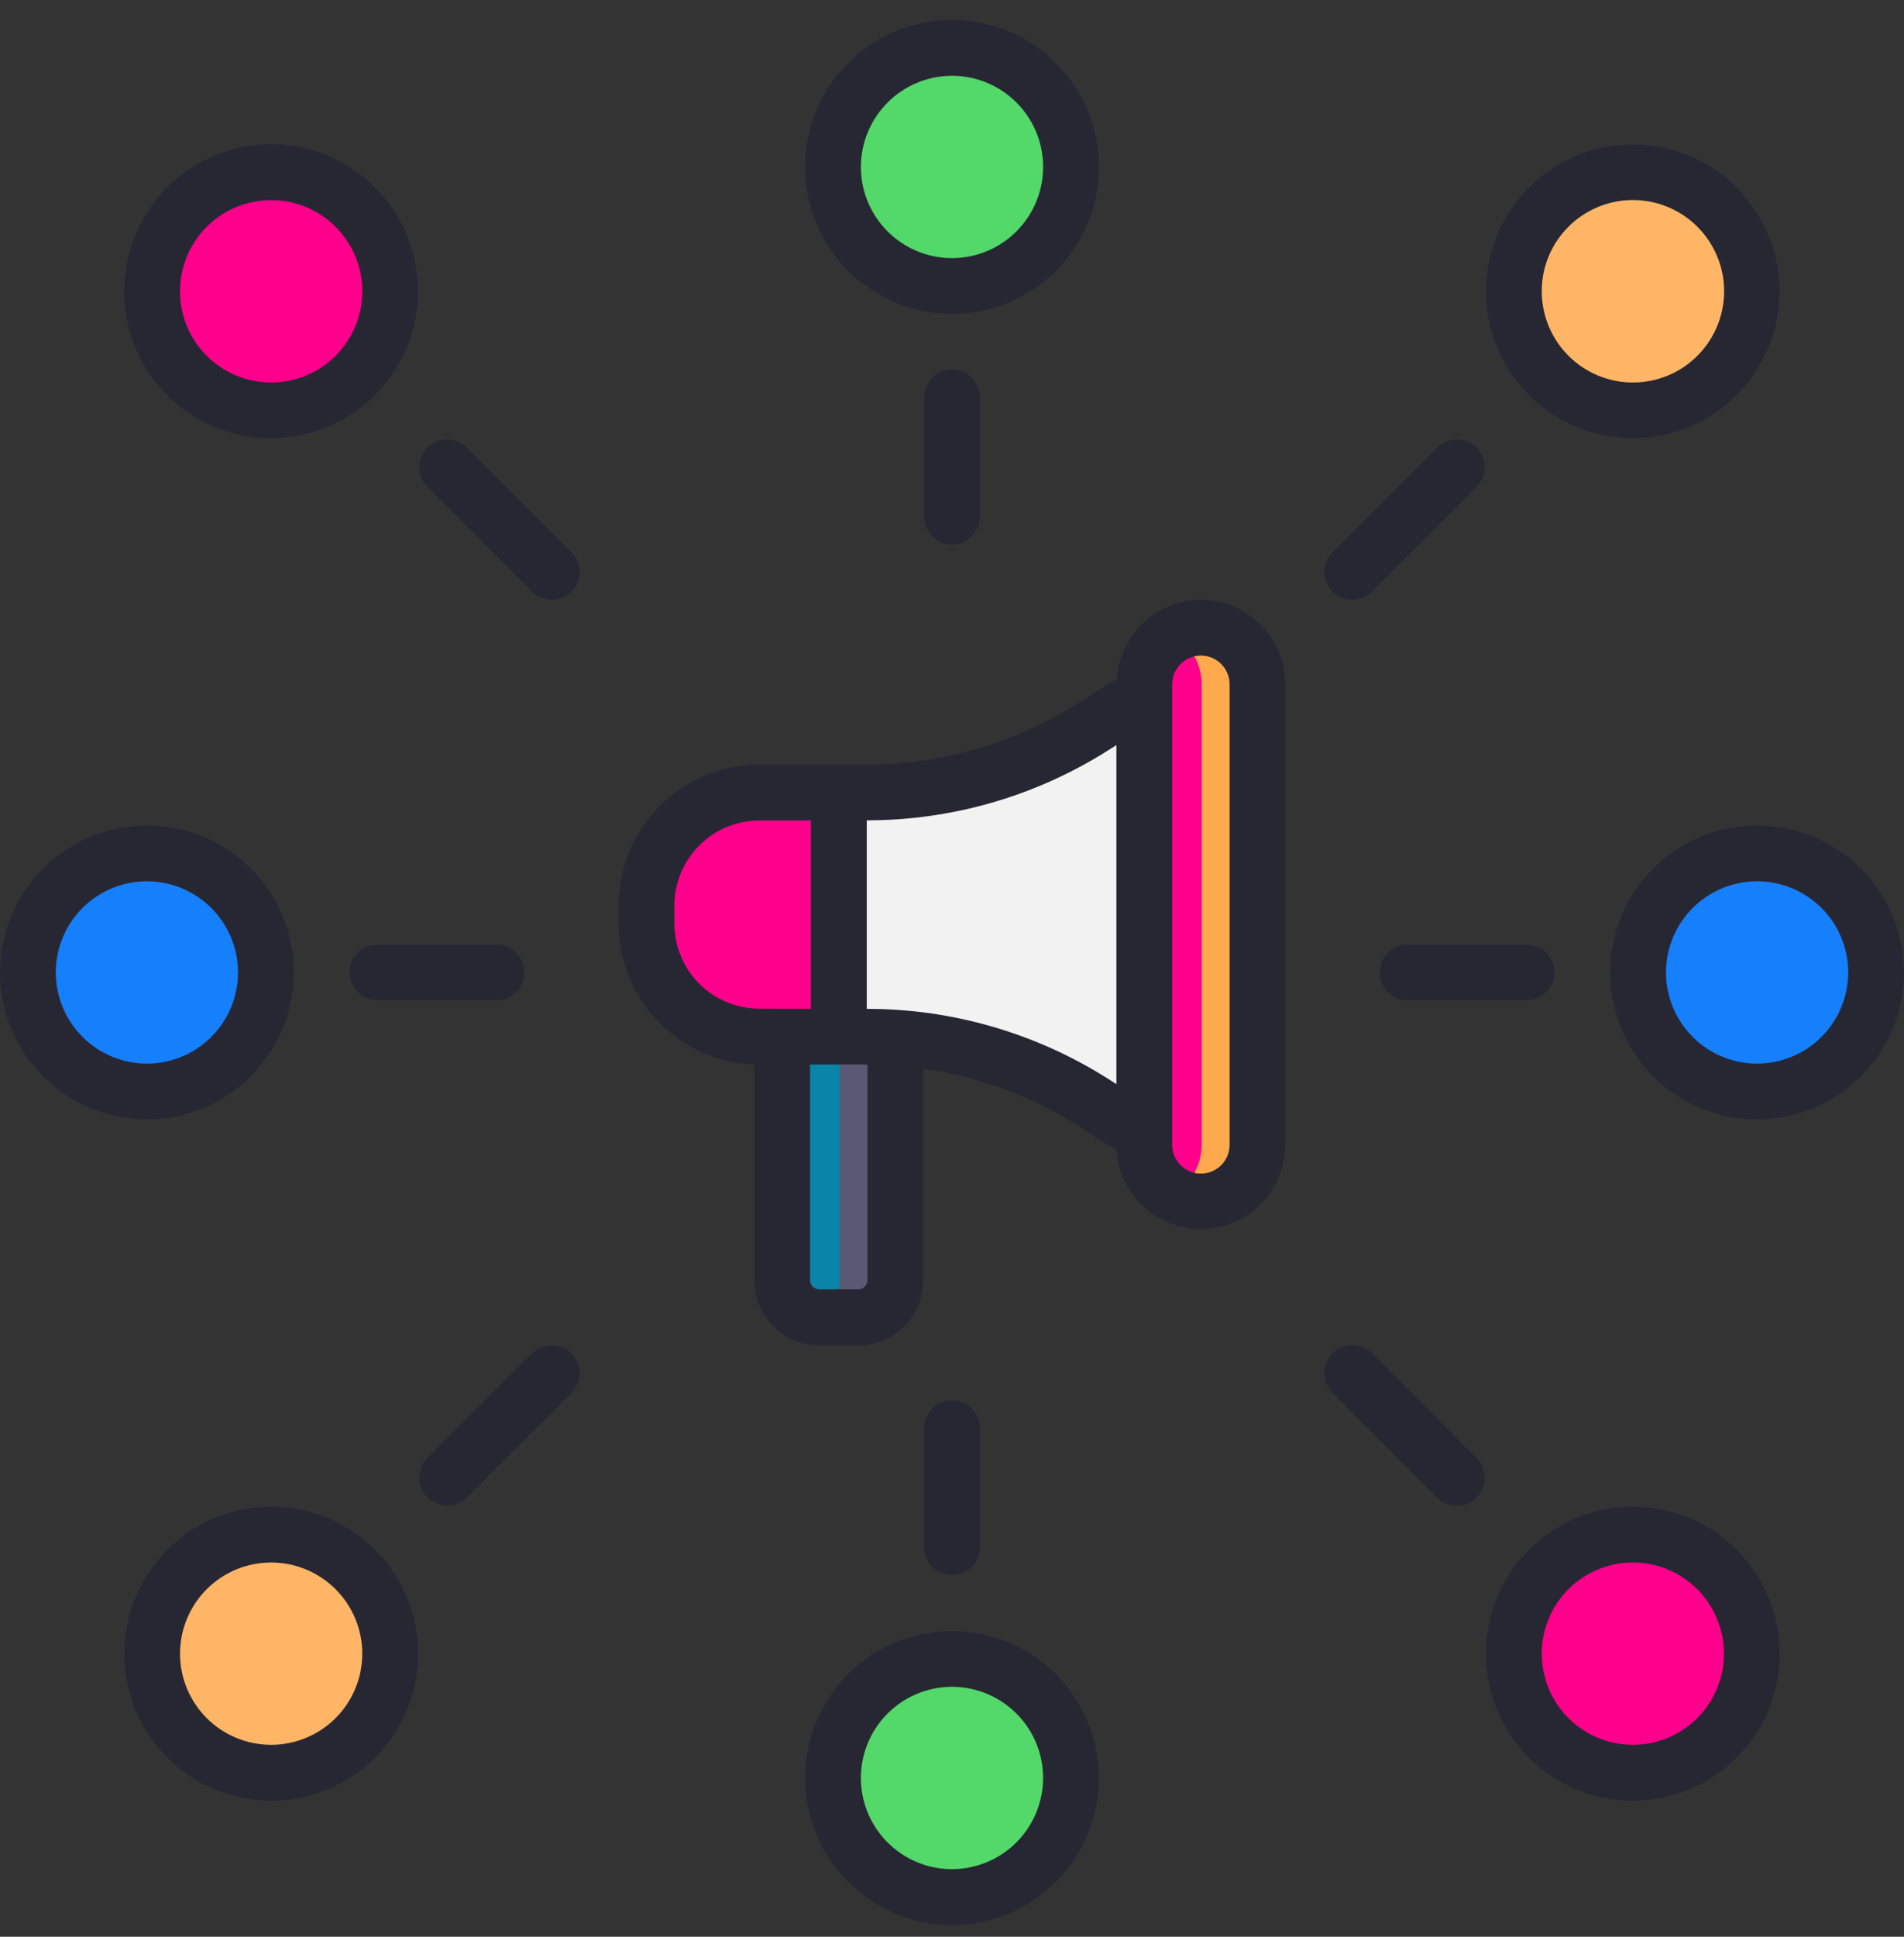<svg width="60" height="61" viewBox="0 0 60 61" fill="none" xmlns="http://www.w3.org/2000/svg">
<rect x="0" y="0" width="60" height="61" fill="#333333" stroke="none"/>
<g clip-path="url(#clip0_9546_2446)">
<path d="M24.648 24.958H28.215V40.317C28.215 40.628 28.092 40.926 27.872 41.145C27.652 41.365 27.354 41.489 27.043 41.489H25.82C25.509 41.489 25.211 41.365 24.991 41.145C24.771 40.926 24.648 40.628 24.648 40.317V24.958Z" fill="#0098C6" fill-opacity="0.8"/>
<path d="M24.648 24.958H26.459V40.317C26.458 40.581 26.369 40.838 26.204 41.045C26.04 41.252 25.81 41.397 25.553 41.457C25.64 41.478 25.73 41.488 25.82 41.489H27.045C27.355 41.489 27.653 41.365 27.873 41.145C28.093 40.926 28.216 40.628 28.216 40.317V24.958H24.648Z" fill="#595974"/>
<path d="M23.93 24.958H26.433V32.649H23.93C22.986 32.649 22.082 32.275 21.415 31.608C20.748 30.941 20.373 30.036 20.373 29.093V28.52C20.372 28.052 20.464 27.589 20.642 27.157C20.821 26.725 21.083 26.332 21.413 26.002C21.743 25.671 22.136 25.409 22.567 25.229C22.999 25.05 23.462 24.958 23.93 24.958Z" fill="#FF008C"/>
<path d="M37.984 36.957L34.46 34.722C32.322 33.367 29.843 32.647 27.312 32.648H26.427V24.958H27.311C29.842 24.959 32.321 24.24 34.459 22.884L37.983 20.649C38.145 20.547 38.331 20.491 38.522 20.485C38.713 20.479 38.902 20.525 39.07 20.617C39.237 20.709 39.377 20.845 39.474 21.009C39.572 21.174 39.623 21.362 39.623 21.553V36.055C39.623 36.246 39.571 36.433 39.474 36.597C39.376 36.761 39.237 36.897 39.069 36.989C38.902 37.081 38.713 37.126 38.522 37.121C38.331 37.115 38.146 37.059 37.984 36.957Z" fill="#F2F2F2"/>
<path d="M39.627 21.553C39.627 20.568 38.828 19.769 37.843 19.769C36.858 19.769 36.06 20.568 36.06 21.553V36.055C36.06 37.04 36.858 37.838 37.843 37.838C38.828 37.838 39.627 37.04 39.627 36.055V21.553Z" fill="#FF008C"/>
<path d="M37.843 19.769C37.535 19.77 37.232 19.851 36.965 20.003C37.239 20.159 37.468 20.384 37.627 20.657C37.785 20.93 37.869 21.239 37.869 21.555V36.055C37.869 36.37 37.785 36.68 37.627 36.953C37.468 37.225 37.239 37.451 36.965 37.606C37.236 37.76 37.543 37.84 37.855 37.839C38.166 37.837 38.472 37.753 38.742 37.596C39.011 37.439 39.235 37.214 39.39 36.944C39.546 36.673 39.627 36.367 39.627 36.055V21.553C39.627 21.318 39.581 21.086 39.492 20.87C39.402 20.653 39.271 20.457 39.105 20.291C38.939 20.125 38.743 19.994 38.526 19.904C38.31 19.815 38.078 19.769 37.843 19.769Z" fill="#FFA94E"/>
<path d="M30 9.008C32.071 9.008 33.75 7.329 33.75 5.258C33.75 3.187 32.071 1.508 30 1.508C27.929 1.508 26.25 3.187 26.25 5.258C26.25 7.329 27.929 9.008 30 9.008Z" fill="#53D86A"/>
<path d="M30 59.75C32.071 59.75 33.75 58.071 33.75 56C33.75 53.929 32.071 52.25 30 52.25C27.929 52.25 26.25 53.929 26.25 56C26.25 58.071 27.929 59.75 30 59.75Z" fill="#53D86A"/>
<path d="M8.544 12.923C10.615 12.923 12.294 11.244 12.294 9.173C12.294 7.102 10.615 5.423 8.544 5.423C6.473 5.423 4.794 7.102 4.794 9.173C4.794 11.244 6.473 12.923 8.544 12.923Z" fill="#FF008C"/>
<path d="M51.456 55.835C53.527 55.835 55.206 54.156 55.206 52.085C55.206 50.014 53.527 48.335 51.456 48.335C49.385 48.335 47.706 50.014 47.706 52.085C47.706 54.156 49.385 55.835 51.456 55.835Z" fill="#FF008C"/>
<path d="M51.456 12.923C53.527 12.923 55.206 11.244 55.206 9.173C55.206 7.102 53.527 5.423 51.456 5.423C49.385 5.423 47.706 7.102 47.706 9.173C47.706 11.244 49.385 12.923 51.456 12.923Z" fill="#FFB566"/>
<path d="M8.544 55.835C10.615 55.835 12.294 54.156 12.294 52.085C12.294 50.014 10.615 48.335 8.544 48.335C6.473 48.335 4.794 50.014 4.794 52.085C4.794 54.156 6.473 55.835 8.544 55.835Z" fill="#FFB566"/>
<path d="M55.371 34.379C57.442 34.379 59.121 32.7 59.121 30.629C59.121 28.558 57.442 26.879 55.371 26.879C53.3 26.879 51.621 28.558 51.621 30.629C51.621 32.7 53.3 34.379 55.371 34.379Z" fill="#167FFC"/>
<path d="M4.629 34.379C6.7 34.379 8.379 32.7 8.379 30.629C8.379 28.558 6.7 26.879 4.629 26.879C2.558 26.879 0.879 28.558 0.879 30.629C0.879 32.7 2.558 34.379 4.629 34.379Z" fill="#167FFC"/>
<path d="M8.544 13.8C9.459 13.8 10.354 13.529 11.115 13.02C11.876 12.512 12.469 11.79 12.819 10.944C13.169 10.099 13.261 9.169 13.083 8.271C12.905 7.374 12.464 6.55 11.817 5.902C11.279 5.364 10.617 4.966 9.888 4.744C9.159 4.523 8.387 4.484 7.64 4.633C6.894 4.781 6.195 5.111 5.606 5.594C5.017 6.077 4.557 6.698 4.265 7.401C3.974 8.105 3.86 8.869 3.935 9.627C4.01 10.385 4.27 11.113 4.693 11.746C5.117 12.379 5.689 12.898 6.361 13.256C7.033 13.615 7.783 13.802 8.544 13.802V13.8ZM6.514 7.143C6.781 6.877 7.097 6.665 7.446 6.521C7.794 6.376 8.168 6.302 8.545 6.302C8.922 6.302 9.295 6.376 9.644 6.521C9.992 6.665 10.309 6.877 10.575 7.143C10.977 7.545 11.251 8.057 11.362 8.614C11.473 9.171 11.416 9.749 11.199 10.274C10.981 10.799 10.613 11.247 10.141 11.563C9.668 11.879 9.113 12.047 8.545 12.047C7.977 12.047 7.421 11.879 6.949 11.563C6.476 11.247 6.108 10.799 5.891 10.274C5.674 9.749 5.617 9.171 5.728 8.614C5.839 8.057 6.113 7.545 6.514 7.143ZM11.016 30.629C11.016 30.862 11.108 31.086 11.273 31.25C11.438 31.415 11.661 31.508 11.895 31.508H15.645C15.878 31.508 16.101 31.415 16.266 31.25C16.431 31.086 16.523 30.862 16.523 30.629C16.523 30.396 16.431 30.172 16.266 30.007C16.101 29.843 15.878 29.75 15.645 29.75H11.895C11.661 29.75 11.438 29.843 11.273 30.007C11.108 30.172 11.016 30.396 11.016 30.629ZM30 9.887C30.916 9.887 31.811 9.615 32.572 9.107C33.333 8.598 33.926 7.875 34.277 7.029C34.627 6.183 34.719 5.253 34.54 4.355C34.361 3.457 33.92 2.632 33.273 1.985C32.626 1.337 31.801 0.896 30.903 0.718C30.005 0.539 29.074 0.631 28.229 0.981C27.383 1.332 26.66 1.925 26.151 2.686C25.643 3.447 25.371 4.342 25.371 5.258C25.373 6.485 25.861 7.661 26.729 8.529C27.596 9.397 28.773 9.885 30 9.887ZM30 2.387C30.568 2.387 31.123 2.555 31.595 2.871C32.067 3.186 32.435 3.634 32.653 4.159C32.87 4.684 32.927 5.261 32.816 5.818C32.705 6.375 32.432 6.886 32.03 7.288C31.629 7.69 31.117 7.963 30.56 8.074C30.003 8.185 29.426 8.128 28.901 7.91C28.377 7.693 27.928 7.325 27.613 6.853C27.297 6.381 27.129 5.826 27.129 5.258C27.13 4.497 27.433 3.767 27.971 3.229C28.509 2.69 29.239 2.388 30 2.387ZM29.121 12.523V16.273C29.121 16.506 29.214 16.73 29.378 16.895C29.543 17.06 29.767 17.152 30 17.152C30.233 17.152 30.457 17.06 30.622 16.895C30.786 16.73 30.879 16.506 30.879 16.273V12.523C30.879 12.29 30.786 12.067 30.622 11.902C30.457 11.737 30.233 11.645 30 11.645C29.767 11.645 29.543 11.737 29.378 11.902C29.214 12.067 29.121 12.29 29.121 12.523ZM42.614 18.894C42.847 18.894 43.071 18.801 43.236 18.636L46.532 15.341C46.697 15.176 46.789 14.952 46.789 14.719C46.789 14.486 46.697 14.262 46.532 14.097C46.367 13.932 46.143 13.84 45.91 13.84C45.677 13.84 45.453 13.932 45.288 14.097L41.993 17.393C41.87 17.516 41.787 17.672 41.753 17.843C41.719 18.013 41.737 18.19 41.803 18.35C41.87 18.511 41.982 18.648 42.126 18.745C42.271 18.841 42.44 18.893 42.614 18.894ZM51.456 13.8C52.526 13.799 53.562 13.427 54.389 12.748C55.216 12.068 55.781 11.123 55.989 10.073C56.197 9.024 56.035 7.935 55.53 6.991C55.025 6.048 54.209 5.309 53.22 4.9C52.231 4.491 51.131 4.438 50.107 4.749C49.083 5.06 48.199 5.716 47.605 6.606C47.011 7.496 46.744 8.565 46.849 9.63C46.955 10.694 47.426 11.69 48.183 12.446C48.612 12.876 49.123 13.217 49.684 13.449C50.246 13.682 50.848 13.801 51.456 13.8ZM49.425 7.143C49.895 6.673 50.513 6.38 51.175 6.314C51.837 6.249 52.501 6.415 53.053 6.784C53.607 7.153 54.014 7.703 54.208 8.339C54.401 8.975 54.367 9.659 54.113 10.273C53.859 10.887 53.399 11.394 52.813 11.708C52.227 12.021 51.55 12.122 50.898 11.992C50.245 11.862 49.658 11.51 49.237 10.996C48.815 10.482 48.585 9.838 48.585 9.173C48.584 8.796 48.657 8.422 48.802 8.074C48.946 7.726 49.158 7.409 49.425 7.143ZM44.355 29.75C44.122 29.75 43.899 29.843 43.734 30.007C43.569 30.172 43.477 30.396 43.477 30.629C43.477 30.862 43.569 31.086 43.734 31.25C43.899 31.415 44.122 31.508 44.355 31.508H48.105C48.339 31.508 48.562 31.415 48.727 31.25C48.892 31.086 48.984 30.862 48.984 30.629C48.984 30.396 48.892 30.172 48.727 30.007C48.562 29.843 48.339 29.75 48.105 29.75H44.355ZM30.879 48.734V44.984C30.879 44.751 30.786 44.528 30.622 44.363C30.457 44.198 30.233 44.105 30 44.105C29.767 44.105 29.543 44.198 29.378 44.363C29.214 44.528 29.121 44.751 29.121 44.984V48.734C29.121 48.968 29.214 49.191 29.378 49.356C29.543 49.521 29.767 49.613 30 49.613C30.233 49.613 30.457 49.521 30.622 49.356C30.786 49.191 30.879 48.968 30.879 48.734ZM43.242 42.622C43.077 42.456 42.852 42.363 42.618 42.363C42.383 42.363 42.159 42.456 41.993 42.622C41.827 42.788 41.734 43.012 41.734 43.246C41.734 43.481 41.827 43.705 41.993 43.871L45.288 47.166C45.453 47.331 45.677 47.424 45.91 47.424C46.143 47.424 46.367 47.331 46.532 47.166C46.697 47.002 46.789 46.778 46.789 46.545C46.789 46.312 46.697 46.088 46.532 45.923L43.242 42.622ZM37.852 18.89C37.175 18.891 36.525 19.149 36.031 19.611C35.538 20.074 35.239 20.707 35.195 21.382L33.984 22.141C31.989 23.408 29.675 24.08 27.312 24.079H23.93C22.753 24.081 21.625 24.549 20.793 25.381C19.961 26.214 19.494 27.343 19.494 28.52V29.097C19.495 30.245 19.942 31.348 20.739 32.174C21.536 33.001 22.622 33.486 23.769 33.528V40.325C23.77 40.869 23.986 41.39 24.37 41.774C24.755 42.159 25.276 42.375 25.82 42.376H27.044C27.588 42.375 28.11 42.159 28.494 41.774C28.878 41.39 29.095 40.869 29.095 40.325V33.656C30.835 33.907 32.501 34.524 33.984 35.466L35.182 36.225C35.228 36.913 35.539 37.557 36.051 38.021C36.562 38.485 37.234 38.731 37.924 38.709C38.614 38.687 39.268 38.398 39.749 37.903C40.23 37.408 40.499 36.745 40.501 36.055V21.553C40.501 20.848 40.221 20.171 39.722 19.672C39.224 19.173 38.548 18.892 37.843 18.89H37.852ZM23.93 31.77C23.22 31.769 22.539 31.487 22.037 30.985C21.535 30.483 21.253 29.802 21.252 29.093V28.52C21.253 27.81 21.535 27.129 22.037 26.627C22.539 26.125 23.22 25.843 23.93 25.842H25.554V31.775L23.93 31.77ZM27.337 40.317C27.337 40.395 27.307 40.469 27.252 40.524C27.197 40.579 27.122 40.61 27.044 40.61H25.82C25.742 40.61 25.668 40.579 25.613 40.524C25.558 40.469 25.527 40.395 25.527 40.317V33.528H27.337V40.317ZM35.181 34.145L34.931 33.986C32.654 32.54 30.012 31.773 27.314 31.775V25.837C30.012 25.839 32.654 25.072 34.931 23.626L35.181 23.468V34.145ZM38.748 36.059C38.748 36.299 38.653 36.529 38.483 36.699C38.313 36.869 38.083 36.964 37.843 36.964C37.603 36.964 37.373 36.869 37.204 36.699C37.034 36.529 36.939 36.299 36.939 36.059V21.553C36.939 21.313 37.034 21.083 37.204 20.913C37.373 20.743 37.603 20.648 37.843 20.648C38.083 20.648 38.313 20.743 38.483 20.913C38.653 21.083 38.748 21.313 38.748 21.553V36.059ZM55.371 26C54.456 26 53.561 26.271 52.799 26.78C52.038 27.289 51.445 28.012 51.094 28.858C50.744 29.703 50.653 30.634 50.831 31.532C51.01 32.43 51.451 33.255 52.098 33.902C52.745 34.549 53.57 34.99 54.468 35.169C55.366 35.347 56.297 35.256 57.142 34.906C57.988 34.555 58.711 33.962 59.22 33.201C59.728 32.439 60 31.544 60 30.629C59.998 29.402 59.51 28.225 58.642 27.358C57.775 26.49 56.598 26.002 55.371 26ZM55.371 33.5C54.803 33.5 54.248 33.332 53.776 33.016C53.304 32.701 52.936 32.252 52.719 31.728C52.501 31.203 52.444 30.626 52.555 30.069C52.666 29.512 52.939 29 53.341 28.599C53.742 28.197 54.254 27.924 54.811 27.813C55.368 27.702 55.945 27.759 56.47 27.976C56.994 28.194 57.443 28.562 57.758 29.034C58.074 29.506 58.242 30.061 58.242 30.629C58.241 31.39 57.938 32.12 57.4 32.658C56.862 33.196 56.132 33.499 55.371 33.5ZM9.258 30.629C9.258 29.713 8.986 28.818 8.478 28.057C7.969 27.296 7.246 26.703 6.4 26.352C5.554 26.002 4.624 25.91 3.726 26.089C2.828 26.268 2.003 26.708 1.356 27.356C0.708 28.003 0.268 28.828 0.089 29.726C-0.09 30.624 0.002 31.555 0.352 32.4C0.703 33.246 1.296 33.969 2.057 34.478C2.818 34.986 3.713 35.258 4.629 35.258C5.856 35.256 7.033 34.768 7.9 33.9C8.768 33.033 9.256 31.856 9.258 30.629ZM1.758 30.629C1.758 30.061 1.926 29.506 2.242 29.034C2.557 28.562 3.006 28.194 3.53 27.976C4.055 27.759 4.632 27.702 5.189 27.813C5.746 27.924 6.258 28.197 6.659 28.599C7.061 29 7.334 29.512 7.445 30.069C7.556 30.626 7.499 31.203 7.281 31.728C7.064 32.252 6.696 32.701 6.224 33.016C5.752 33.332 5.197 33.5 4.629 33.5C3.868 33.499 3.138 33.196 2.6 32.658C2.062 32.12 1.759 31.39 1.758 30.629ZM51.456 47.456C50.385 47.455 49.347 47.826 48.519 48.505C47.69 49.184 47.123 50.13 46.914 51.18C46.704 52.23 46.866 53.321 47.37 54.265C47.875 55.21 48.691 55.951 49.681 56.361C50.67 56.771 51.771 56.825 52.796 56.515C53.821 56.204 54.707 55.547 55.302 54.657C55.897 53.767 56.165 52.697 56.06 51.632C55.955 50.566 55.484 49.569 54.727 48.812C54.298 48.381 53.788 48.039 53.227 47.806C52.666 47.574 52.064 47.455 51.456 47.456ZM53.486 54.114C53.084 54.516 52.572 54.789 52.016 54.9C51.459 55.011 50.881 54.954 50.357 54.737C49.832 54.519 49.384 54.151 49.068 53.679C48.753 53.207 48.584 52.652 48.584 52.084C48.584 51.516 48.753 50.961 49.068 50.489C49.384 50.017 49.832 49.649 50.357 49.432C50.881 49.214 51.459 49.157 52.016 49.268C52.572 49.379 53.084 49.652 53.486 50.054C54.023 50.593 54.326 51.323 54.326 52.084C54.326 52.846 54.023 53.576 53.486 54.114ZM30 51.371C29.084 51.371 28.189 51.643 27.428 52.151C26.667 52.66 26.074 53.383 25.723 54.229C25.373 55.074 25.281 56.005 25.46 56.903C25.639 57.801 26.079 58.626 26.727 59.273C27.374 59.92 28.199 60.361 29.097 60.54C29.995 60.719 30.926 60.627 31.771 60.277C32.617 59.926 33.34 59.333 33.849 58.572C34.357 57.81 34.629 56.916 34.629 56C34.627 54.773 34.139 53.596 33.271 52.729C32.404 51.861 31.227 51.373 30 51.371ZM30 58.871C29.432 58.871 28.877 58.703 28.405 58.387C27.933 58.072 27.565 57.623 27.348 57.099C27.13 56.574 27.073 55.997 27.184 55.44C27.295 54.883 27.568 54.371 27.97 53.97C28.371 53.568 28.883 53.295 29.44 53.184C29.997 53.073 30.574 53.13 31.099 53.347C31.623 53.565 32.072 53.933 32.387 54.405C32.703 54.877 32.871 55.432 32.871 56C32.87 56.761 32.567 57.491 32.029 58.029C31.491 58.567 30.761 58.87 30 58.871ZM16.764 42.622L13.468 45.917C13.303 46.082 13.211 46.306 13.211 46.539C13.211 46.772 13.303 46.996 13.468 47.161C13.633 47.325 13.857 47.418 14.09 47.418C14.323 47.418 14.547 47.325 14.712 47.161L18.007 43.871C18.089 43.789 18.153 43.693 18.198 43.586C18.242 43.479 18.265 43.365 18.265 43.249C18.265 43.134 18.242 43.02 18.198 42.913C18.153 42.806 18.089 42.709 18.007 42.628C17.925 42.546 17.828 42.481 17.722 42.437C17.615 42.393 17.501 42.37 17.385 42.37C17.27 42.37 17.156 42.393 17.049 42.437C16.942 42.481 16.845 42.546 16.764 42.628V42.622ZM8.544 47.456C7.936 47.455 7.334 47.574 6.773 47.806C6.212 48.039 5.702 48.381 5.273 48.812C4.516 49.569 4.045 50.565 3.94 51.631C3.835 52.697 4.103 53.766 4.698 54.657C5.293 55.547 6.178 56.204 7.203 56.514C8.228 56.825 9.329 56.771 10.318 56.361C11.308 55.951 12.124 55.211 12.629 54.267C13.134 53.322 13.296 52.232 13.087 51.182C12.878 50.131 12.311 49.186 11.483 48.507C10.655 47.827 9.617 47.456 8.546 47.456H8.544ZM10.575 54.114C10.037 54.653 9.306 54.955 8.545 54.955C7.783 54.955 7.053 54.653 6.514 54.114C5.976 53.576 5.673 52.846 5.673 52.084C5.673 51.323 5.976 50.592 6.514 50.054C6.781 49.787 7.098 49.576 7.446 49.431C7.794 49.287 8.168 49.213 8.545 49.213C8.922 49.213 9.295 49.287 9.643 49.431C9.992 49.576 10.308 49.787 10.575 50.054C10.842 50.321 11.053 50.637 11.197 50.985C11.342 51.334 11.416 51.707 11.416 52.084C11.416 52.461 11.342 52.835 11.197 53.183C11.053 53.531 10.842 53.848 10.575 54.114ZM14.712 14.097C14.547 13.932 14.323 13.84 14.09 13.84C13.857 13.84 13.633 13.932 13.468 14.097C13.303 14.262 13.211 14.486 13.211 14.719C13.211 14.952 13.303 15.176 13.468 15.341L16.764 18.636C16.845 18.718 16.942 18.782 17.049 18.826C17.156 18.871 17.27 18.893 17.385 18.893C17.501 18.893 17.615 18.871 17.722 18.826C17.828 18.782 17.925 18.718 18.007 18.636C18.089 18.554 18.153 18.457 18.198 18.351C18.242 18.244 18.265 18.13 18.265 18.014C18.265 17.899 18.242 17.785 18.198 17.678C18.153 17.571 18.089 17.474 18.007 17.393L14.712 14.097Z" fill="#272733"/>
</g>
<defs>
<clipPath id="clip0_9546_2446">
<rect width="60" height="60" fill="white" transform="translate(0 0.629)"/>
</clipPath>
</defs>
</svg>
